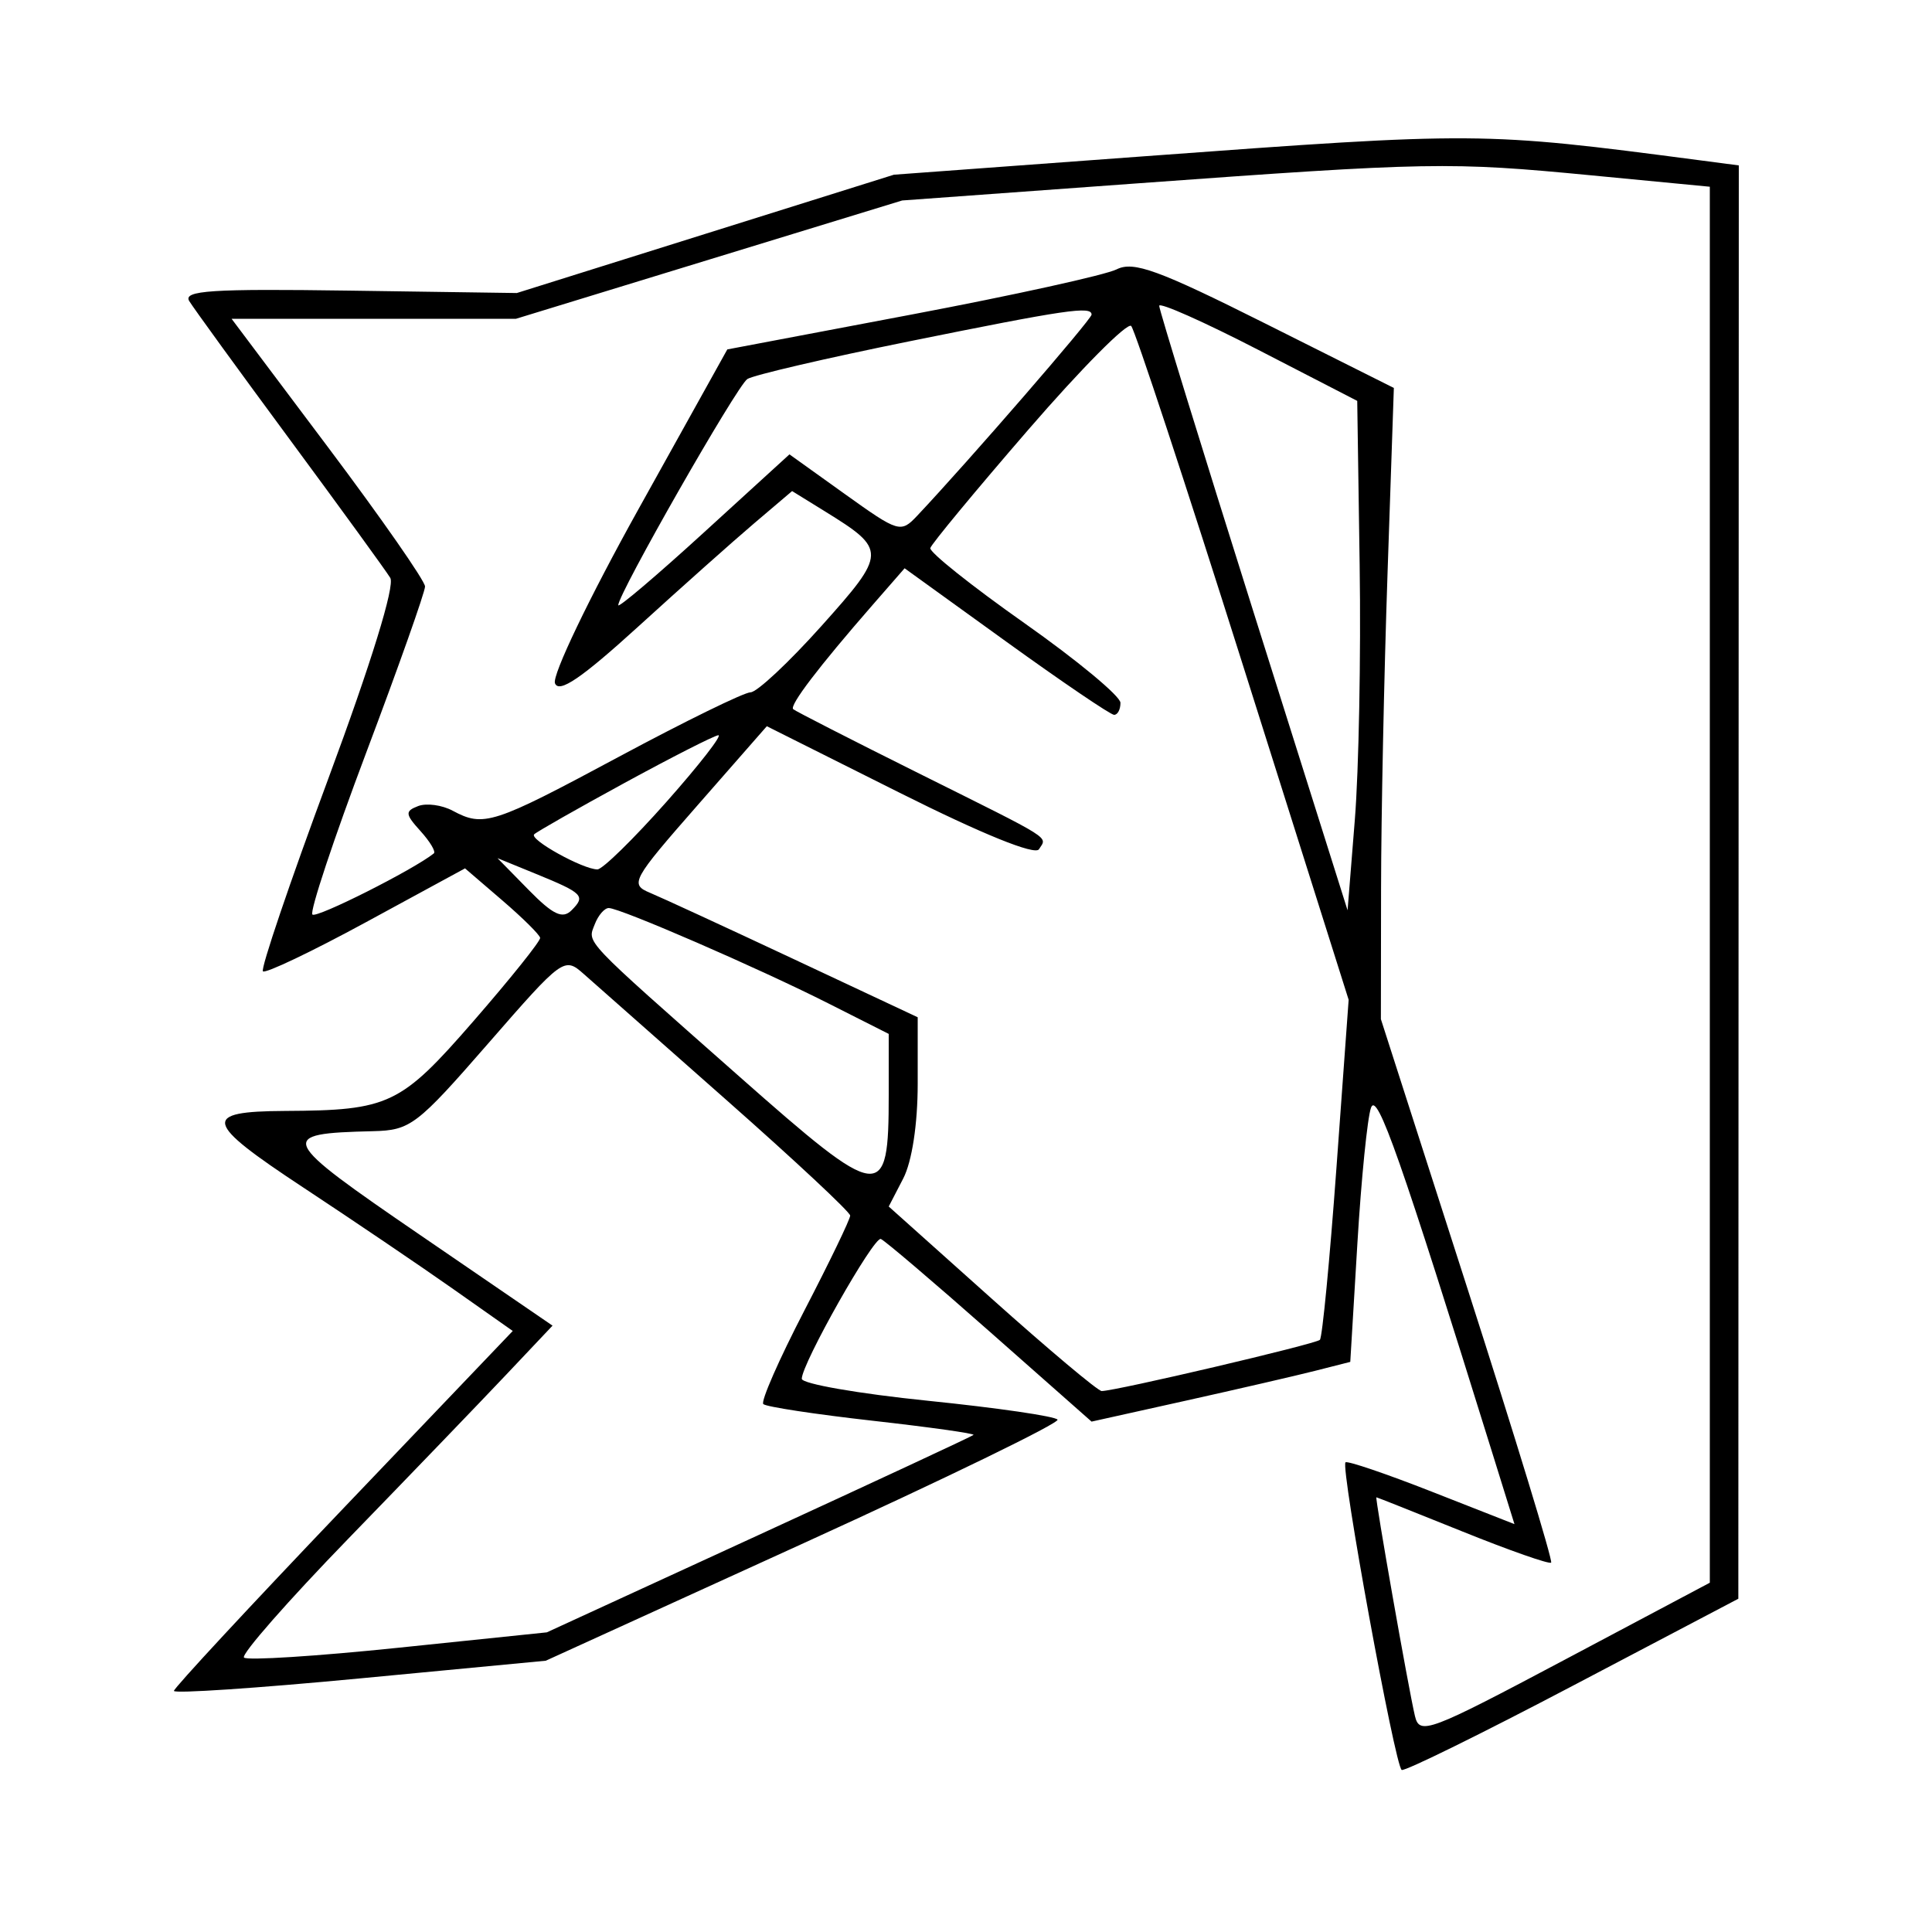 <svg xmlns="http://www.w3.org/2000/svg" width="200" height="200" viewBox="0 0 200 200" version="1.1">
	<path d="M 118.519 16.173 L 92.539 18.085 73.019 24.209 L 53.500 30.334 36.140 30.085 C 21.893 29.880, 18.926 30.074, 19.591 31.168 C 20.038 31.900, 24.721 38.350, 30 45.500 C 35.279 52.650, 39.960 59.095, 40.402 59.822 C 40.897 60.635, 38.421 68.655, 33.982 80.617 C 30.008 91.327, 26.964 100.297, 27.218 100.551 C 27.472 100.805, 32.283 98.511, 37.909 95.453 L 48.139 89.893 51.985 93.197 C 54.100 95.013, 55.869 96.764, 55.915 97.087 C 55.962 97.410, 52.857 101.288, 49.016 105.704 C 41.464 114.387, 40.287 114.948, 29.500 115.004 C 20.834 115.050, 21.086 116.133, 31.334 122.890 C 36.518 126.309, 43.532 131.058, 46.920 133.444 L 53.080 137.781 35.545 156.141 C 25.901 166.238, 18.008 174.743, 18.005 175.040 C 18.002 175.338, 26.662 174.756, 37.250 173.749 L 56.500 171.917 83.182 159.754 C 97.858 153.064, 109.690 147.308, 109.477 146.962 C 109.263 146.617, 103.219 145.736, 96.044 145.005 C 88.870 144.273, 83 143.250, 83 142.730 C 83 141.167, 90.447 127.996, 91.182 128.257 C 91.557 128.391, 96.620 132.699, 102.432 137.832 L 112.999 147.164 122.750 144.998 C 128.112 143.806, 134.138 142.415, 136.140 141.907 L 139.780 140.982 140.515 128.741 C 140.919 122.008, 141.556 115.674, 141.929 114.665 C 142.559 112.959, 144.991 119.887, 154.556 150.639 L 156.776 157.777 148.200 154.410 C 143.483 152.558, 139.471 151.196, 139.285 151.382 C 138.756 151.911, 144.425 182.917, 145.106 183.225 C 145.440 183.376, 153.417 179.450, 162.832 174.500 L 179.952 165.500 179.976 91.311 L 180 17.123 175.750 16.565 C 153.452 13.640, 152.983 13.637, 118.519 16.173 M 117.446 19.003 L 93.392 20.753 73.403 26.876 L 53.415 33 38.694 33 L 23.973 33 33.987 46.337 C 39.494 53.672, 44 60.141, 44 60.713 C 44 61.284, 41.255 69.038, 37.899 77.942 C 34.544 86.847, 32.042 94.376, 32.340 94.673 C 32.759 95.092, 42.823 90.023, 44.911 88.343 C 45.136 88.161, 44.513 87.119, 43.524 86.027 C 41.940 84.276, 41.912 83.971, 43.286 83.444 C 44.143 83.115, 45.749 83.331, 46.856 83.923 C 50.079 85.648, 51.011 85.345, 64.078 78.335 C 70.910 74.669, 77.038 71.669, 77.695 71.668 C 78.353 71.667, 81.658 68.576, 85.039 64.799 C 91.810 57.237, 91.819 56.906, 85.387 52.930 L 81.998 50.836 78.077 54.168 C 75.920 56.001, 70.524 60.807, 66.085 64.850 C 60.206 70.203, 57.861 71.801, 57.450 70.731 C 57.137 69.915, 60.978 61.905, 66.089 52.717 L 75.291 36.172 94.395 32.555 C 104.903 30.566, 114.442 28.464, 115.594 27.884 C 117.338 27.005, 119.911 27.943, 130.990 33.495 L 144.291 40.160 143.638 59.330 C 143.278 69.874, 142.976 84.575, 142.967 92 L 142.949 105.500 151.933 133.459 C 156.874 148.836, 160.762 161.572, 160.573 161.761 C 160.384 161.950, 156.265 160.506, 151.420 158.552 C 146.575 156.598, 142.554 155, 142.484 155 C 142.314 155, 145.821 174.903, 146.473 177.638 C 146.951 179.648, 147.887 179.296, 161.991 171.809 L 177 163.842 177 91.586 L 177 19.330 164.750 18.153 C 150.031 16.740, 148.088 16.775, 117.446 19.003 M 120 31.659 C 120 32.062, 124.388 46.306, 129.750 63.313 L 139.500 94.234 140.251 84.867 C 140.665 79.715, 140.890 67.850, 140.751 58.500 L 140.500 41.500 130.250 36.214 C 124.612 33.306, 120 31.257, 120 31.659 M 94 35.361 C 85.475 37.088, 77.990 38.832, 77.366 39.237 C 76.289 39.938, 64 61.464, 64 62.652 C 64 62.962, 67.988 59.576, 72.862 55.126 L 81.724 47.036 87.459 51.143 C 93.040 55.139, 93.243 55.199, 94.962 53.375 C 100.227 47.791, 113 33.057, 113 32.569 C 113 31.658, 110.415 32.038, 94 35.361 M 106.450 44.483 C 100.982 50.803, 96.417 56.318, 96.306 56.737 C 96.195 57.157, 100.575 60.650, 106.040 64.500 C 111.504 68.350, 115.981 72.063, 115.988 72.750 C 115.995 73.438, 115.700 74, 115.333 74 C 114.967 74, 109.937 70.586, 104.155 66.414 L 93.644 58.828 90.298 62.664 C 84.762 69.012, 81.698 73.034, 82.111 73.413 C 82.325 73.611, 88.125 76.575, 95 80 C 109.321 87.135, 108.395 86.551, 107.552 87.916 C 107.151 88.565, 101.662 86.339, 93.142 82.071 L 79.381 75.178 72.230 83.339 C 65.408 91.124, 65.180 91.543, 67.289 92.423 C 68.505 92.930, 75.237 96.037, 82.250 99.326 L 95 105.307 95 112.203 C 95 116.376, 94.408 120.244, 93.501 121.999 L 92.001 124.898 102.675 134.449 C 108.546 139.702, 113.662 144, 114.045 144 C 115.471 144, 136.197 139.137, 136.634 138.700 C 136.884 138.450, 137.656 130.427, 138.350 120.872 L 139.612 103.500 128.712 69 C 122.717 50.025, 117.492 34.160, 117.101 33.746 C 116.711 33.331, 111.917 38.162, 106.450 44.483 M 64.641 81.055 C 59.768 83.712, 55.564 86.103, 55.298 86.369 C 54.762 86.904, 60.347 90, 61.847 90 C 62.368 90, 65.587 86.850, 69 83 C 72.413 79.150, 74.822 76.051, 74.353 76.112 C 73.884 76.174, 69.513 78.398, 64.641 81.055 M 54.735 92.134 C 57.249 94.696, 58.236 95.164, 59.168 94.232 C 60.651 92.749, 60.367 92.460, 55.449 90.451 L 51.500 88.837 54.735 92.134 M 61.570 95.678 C 60.808 97.665, 60.123 96.943, 76.500 111.411 C 91.304 124.489, 92 124.574, 92 113.323 L 92 107.029 85.750 103.872 C 78.520 100.219, 64.199 94, 63.018 94 C 62.576 94, 61.924 94.755, 61.570 95.678 M 50.549 108.006 C 43.141 116.510, 42.490 117.005, 38.607 117.100 C 28.595 117.343, 28.799 117.790, 43.523 127.869 L 57.198 137.230 52.349 142.361 C 49.682 145.182, 42.365 152.783, 36.089 159.251 C 29.813 165.719, 24.939 171.272, 25.258 171.591 C 25.577 171.910, 32.761 171.453, 41.222 170.576 L 56.606 168.981 78.553 158.893 C 90.624 153.345, 100.624 148.687, 100.777 148.543 C 100.929 148.398, 96.209 147.735, 90.289 147.069 C 84.368 146.403, 79.296 145.629, 79.017 145.350 C 78.738 145.071, 80.650 140.716, 83.266 135.671 C 85.882 130.627, 88.017 126.202, 88.011 125.837 C 88.005 125.473, 82.263 120.110, 75.250 113.919 C 68.237 107.729, 61.574 101.842, 60.442 100.838 C 58.412 99.037, 58.280 99.133, 50.549 108.006" stroke="none" fill="black" fill-rule="evenodd"/>
</svg>